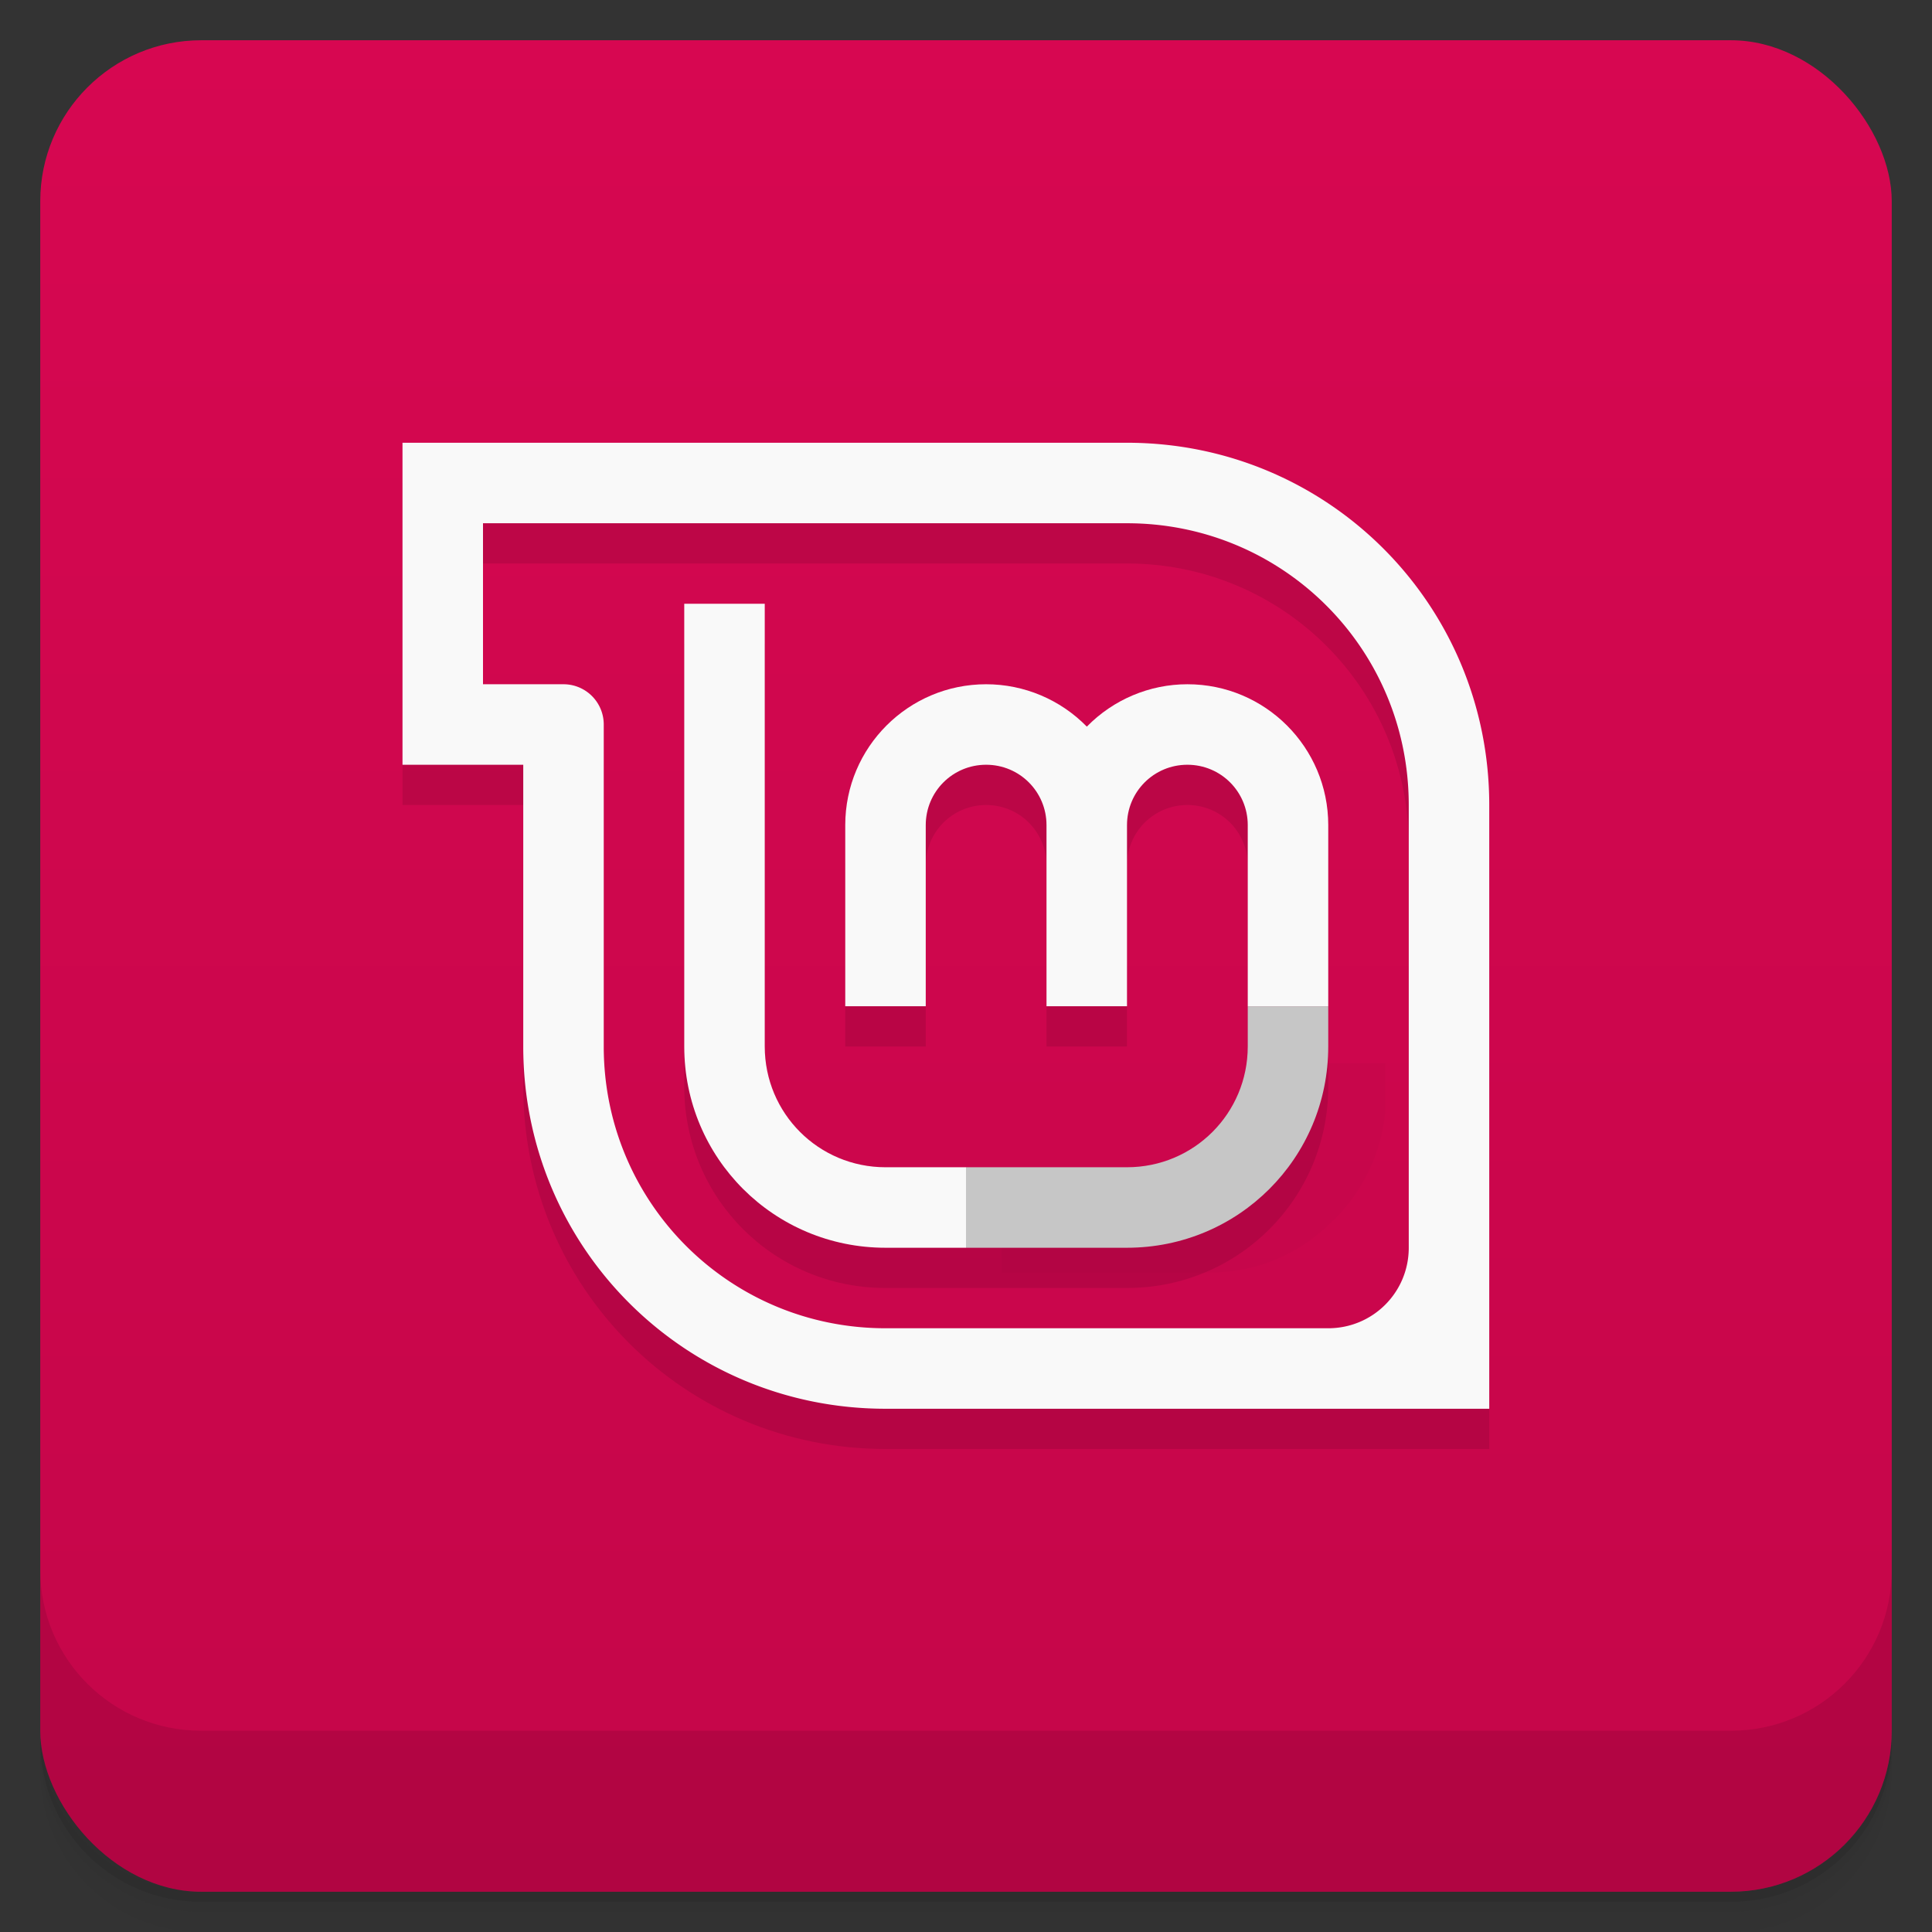 <svg width="48" height="48" version="1.1" viewBox="0 0 48 48" xmlns="http://www.w3.org/2000/svg">
 <rect x="0" y="0" width="48" height="48" fill="#333333" stroke="none"/>
 <defs>
  <linearGradient id="linearGradient001" x2="0" y1="47" y2="1" gradientUnits="userSpaceOnUse">
   <stop style="stop-color:#c40649" offset="0"/>
   <stop style="stop-color:#d70751" offset="1"/>
  </linearGradient>
 </defs>
 <path d="m1 43v0.25c0 2.216 1.784 4 4 4h38c2.216 0 4-1.784 4-4v-0.25c0 2.216-1.784 4-4 4h-38c-2.216 0-4-1.784-4-4zm0 0.5v0.5c0 2.216 1.784 4 4 4h38c2.216 0 4-1.784 4-4v-0.5c0 2.216-1.784 4-4 4h-38c-2.216 0-4-1.784-4-4z" style="opacity:.02"/>
 <path d="m1 43.25v0.25c0 2.216 1.784 4 4 4h38c2.216 0 4-1.784 4-4v-0.25c0 2.216-1.784 4-4 4h-38c-2.216 0-4-1.784-4-4z" style="opacity:.05"/>
 <path d="m1 43v0.25c0 2.216 1.784 4 4 4h38c2.216 0 4-1.784 4-4v-0.25c0 2.216-1.784 4-4 4h-38c-2.216 0-4-1.784-4-4z" style="opacity:.1"/>
 <rect x="1" y="1" width="46" height="46" rx="4" style="fill:url(#linearGradient001)"/>
 <path d="m1 39v4c0 2.216 1.784 4 4 4h38c2.216 0 4-1.784 4-4v-4c0 2.216-1.784 4-4 4h-38c-2.216 0-4-1.784-4-4z" style="opacity:.1"/>
 <g transform="translate(0,-1)">
  <g transform="translate(1,1)">
   <g style="opacity:.1">
    <path d="m23.883 29.457v2.16h5.145c1.207 0 2.262-0.449 3.121-1.32h8e-3c0.73-0.75 1.152-1.645 1.258-2.656v-1.227h-2.188v0.84c0 1.207-1.145 2.215-2.613 2.215l-4.727-0.012m-4e-3 0" style="fill-opacity:.192;fill-rule:evenodd"/>
   </g>
  </g>
 </g>
 <path d="m10 12v8h3v7c0 4.986 4.01 9 9 9h15v-15c0-4.986-4.01-9-9-9zm2 2h16c3.878 0 7 3.122 7 7v11c0 1.108-0.892 2-2 2h-11c-3.878 0-7-3.122-7-7v-8c0-0.552-0.448-1-1-1h-2zm5 2v11c0 2.77 2.23 5 5 5h6c2.77 0 5-2.23 5-5v-5.5c0-1.933-1.567-3.501-3.5-3.5-0.94 0-1.841 0.381-2.498 1.053-0.658-0.673-1.56-1.053-2.502-1.053-1.933 0-3.5 1.567-3.5 3.5v4.5h2v-4.5c0-0.831 0.669-1.5 1.5-1.5s1.5 0.669 1.5 1.5v4.5h2v-4.5c0-0.831 0.669-1.5 1.5-1.5s1.5 0.669 1.5 1.5v5.5c0 1.662-1.338 3-3 3h-6c-1.662 0-3-1.338-3-3v-11z" style="opacity:.1"/>
 <path d="m10 11v8h3v7c0 4.986 4.01 9 9 9h15v-15c0-4.986-4.01-9-9-9zm2 2h16c3.878 0 7 3.122 7 7v11c0 1.108-0.892 2-2 2h-11c-3.878 0-7-3.122-7-7v-8a1 1 0 0 0-1-1h-2z" style="fill:#f9f9f9"/>
 <path d="m17 15v11c0 2.77 2.23 5 5 5h2v-2h-2c-1.662 0-3-1.338-3-3v-11zm7.5 2c-1.933 0-3.5 1.567-3.5 3.5v4.5h2v-4.5c0-0.831 0.669-1.5 1.5-1.5s1.5 0.669 1.5 1.5v4.5h2v-4.5c0-0.831 0.669-1.5 1.5-1.5s1.5 0.669 1.5 1.5v4.5h2v-4.5c0-1.933-1.567-3.501-3.5-3.5-0.94 0-1.841 0.381-2.498 1.053-0.658-0.673-1.56-1.053-2.502-1.053" style="fill:#f9f9f9"/>
 <path d="m31 25v1c0 1.662-1.338 3-3 3h-4v2h4c2.77 0 5-2.23 5-5v-1z" style="fill:#c6c6c6"/>
</svg>
